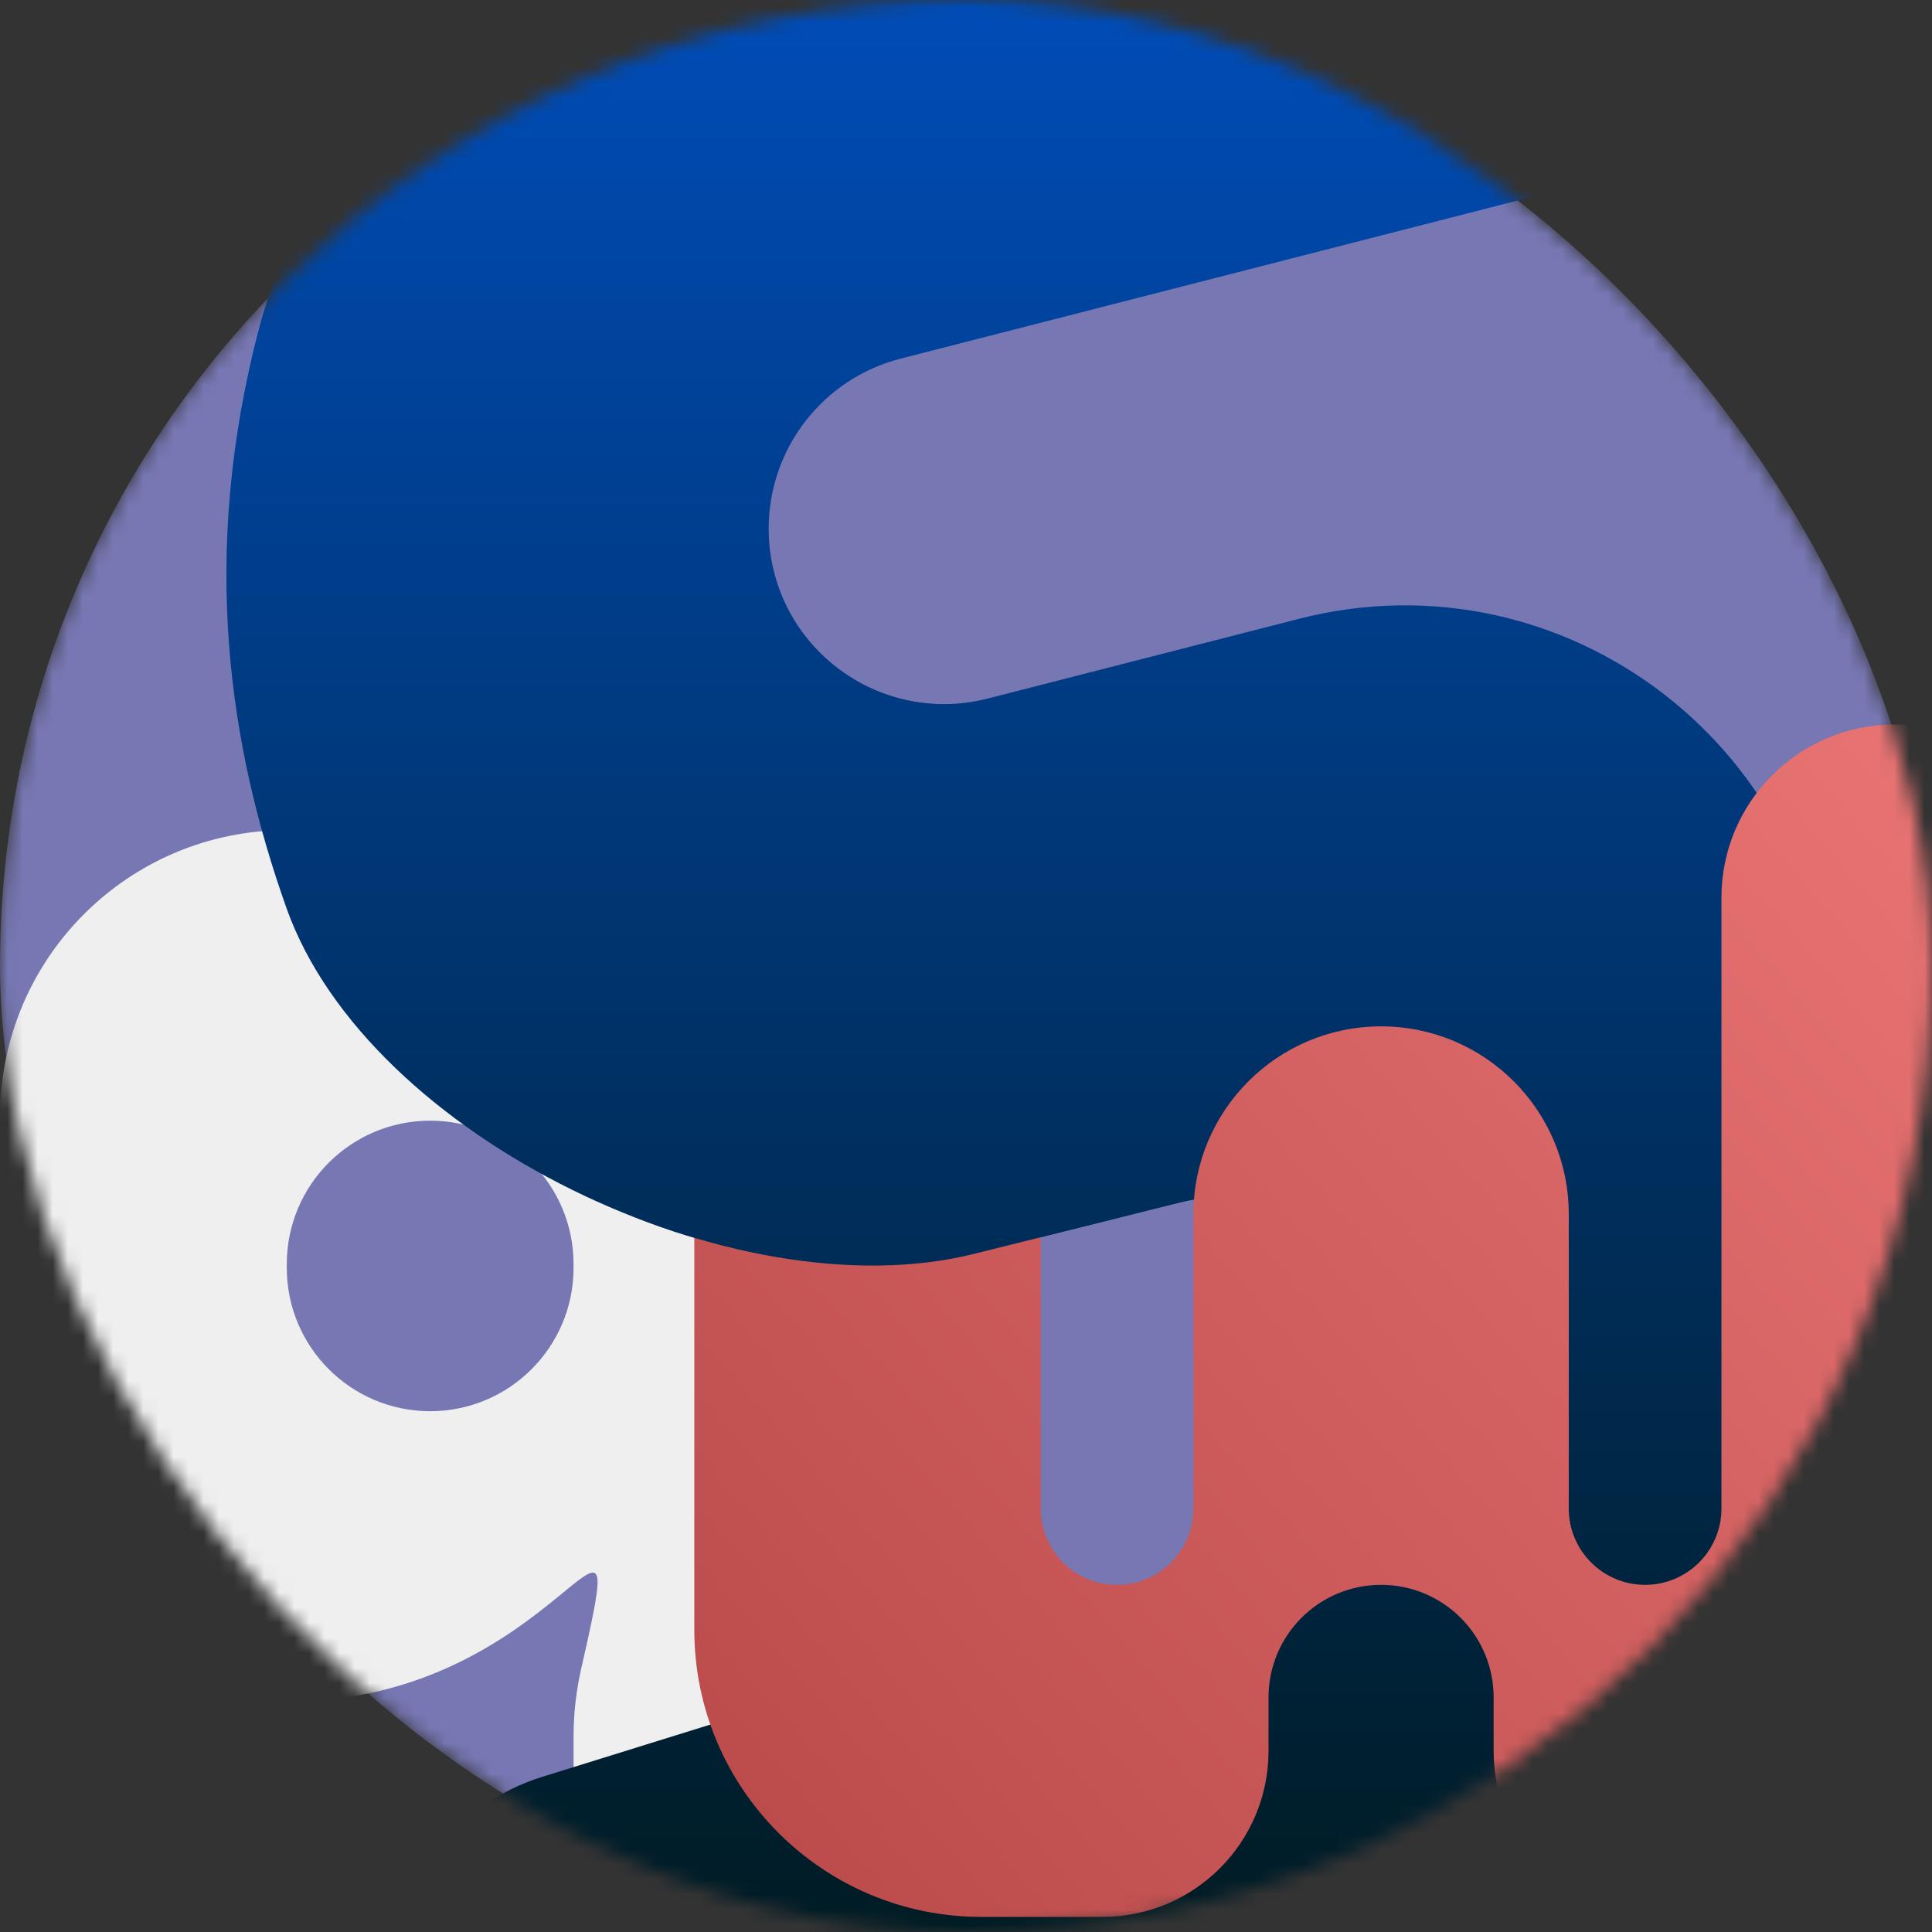 <svg width="128" height="128" viewBox="0 0 128 128" fill="none" xmlns="http://www.w3.org/2000/svg">
<rect x="0" y="0" width="128" height="128" fill="#333333" stroke="none"/>
<mask id="mask0_1_9" style="mask-type:alpha" maskUnits="userSpaceOnUse" x="0" y="0" width="128" height="128">
<rect width="128" height="128" rx="64" fill="black"/>
</mask>
<g mask="url(#mask0_1_9)">
<rect width="128" height="128" rx="64" fill="#7777B4"/>
<path fill-rule="evenodd" clip-rule="evenodd" d="M47.5 135C42.253 135 38 130.747 38 125.5V115.025C38 113.509 38.18 111.975 38.518 110.498C42.049 95.095 37.194 112.744 19 112.744V112.744C8.507 112.744 0 104.238 0 93.744V83.872V74C0 63.507 8.507 55 19 55V55H38V55C48.493 55 57 63.507 57 74V125.5C57 130.747 52.747 135 47.5 135V135ZM28.5 74.248C23.253 74.248 19 78.501 19 83.748V83.996C19 89.243 23.253 93.496 28.5 93.496V93.496C33.747 93.496 38 89.243 38 83.996V83.748C38 78.501 33.747 74.248 28.5 74.248V74.248Z" fill="#EFEFEF"/>
<path d="M78.145 79.68L64.495 83.079C48.775 86.993 24.409 75.431 18.982 60.168C15.26 49.702 13.152 36.943 17.188 21.659C20.918 7.535 34.489 -0.944 48.881 -3.443L106.871 -13.515C114.341 -14.813 121.177 -9.062 121.177 -1.48C121.177 4.099 117.398 8.968 111.993 10.353L59.666 23.761C54.523 25.078 50.927 29.713 50.927 35.022C50.927 42.612 58.083 48.166 65.436 46.282L86.052 41C103.852 36.439 121.177 49.885 121.177 68.26V97.25C121.177 123.483 99.91 144.75 73.677 144.75H39.999C32.365 144.75 26.177 138.562 26.177 130.928C26.177 124.875 30.115 119.526 35.896 117.729L84.555 102.602C89.534 101.055 92.927 96.447 92.927 91.233C92.927 83.493 85.656 77.81 78.145 79.68Z" fill="url(#paint0_linear_1_9)"/>
<path d="M46 107.978V59.475C46 53.138 51.138 48 57.475 48C63.813 48 68.95 53.138 68.95 59.475V99.942C68.95 102.735 71.215 105 74.008 105C76.802 105 79.066 102.735 79.066 99.942V80.434C79.066 73.567 84.633 68 91.5 68C98.367 68 103.934 73.567 103.934 80.434V99.942C103.934 102.735 106.198 105 108.992 105C111.785 105 114.05 102.735 114.05 99.942V59.475C114.05 53.138 119.187 48 125.525 48C131.862 48 137 53.138 137 59.475V107.978C137 118.484 128.484 127 117.978 127H109.957C103.881 127 98.957 122.075 98.957 116V112.457C98.957 108.338 95.618 105 91.5 105C87.382 105 84.043 108.338 84.043 112.457V116C84.043 122.075 79.119 127 73.043 127H65.022C54.516 127 46 118.484 46 107.978Z" fill="url(#paint1_linear_1_9)"/>
</g>
<mask id="mask1_1_9" style="mask-type:alpha" maskUnits="userSpaceOnUse" x="39" y="46" width="38" height="44">
<rect x="39" y="46" width="38" height="44" rx="19" fill="#D9D9D9"/>
</mask>
<g mask="url(#mask1_1_9)">
<path d="M78.145 79.68L64.495 83.079C48.775 86.993 24.409 75.431 18.982 60.168C15.26 49.702 13.152 36.943 17.188 21.659C20.918 7.535 34.489 -0.944 48.881 -3.443L106.871 -13.515C114.341 -14.813 121.177 -9.062 121.177 -1.48C121.177 4.099 117.398 8.968 111.993 10.353L59.666 23.761C54.523 25.078 50.927 29.713 50.927 35.022C50.927 42.612 58.083 48.166 65.436 46.282L86.052 41C103.852 36.439 121.177 49.885 121.177 68.26V97.25C121.177 123.483 99.91 144.75 73.677 144.75H39.999C32.365 144.75 26.177 138.562 26.177 130.928C26.177 124.875 30.115 119.526 35.896 117.729L84.555 102.602C89.534 101.055 92.927 96.447 92.927 91.233C92.927 83.493 85.656 77.81 78.145 79.68Z" fill="url(#paint2_linear_1_9)"/>
</g>
<defs>
<linearGradient id="paint0_linear_1_9" x1="73.677" y1="-2.5" x2="73.677" y2="131.75" gradientUnits="userSpaceOnUse">
<stop stop-color="#004DBA"/>
<stop offset="1" stop-color="#001A1F"/>
</linearGradient>
<linearGradient id="paint1_linear_1_9" x1="137" y1="48" x2="46" y2="127" gradientUnits="userSpaceOnUse">
<stop stop-color="#EB7676"/>
<stop offset="1" stop-color="#B94949"/>
</linearGradient>
<linearGradient id="paint2_linear_1_9" x1="73.677" y1="-2.5" x2="73.677" y2="131.75" gradientUnits="userSpaceOnUse">
<stop stop-color="#004DBA"/>
<stop offset="1" stop-color="#001A1F"/>
</linearGradient>
</defs>
</svg>
